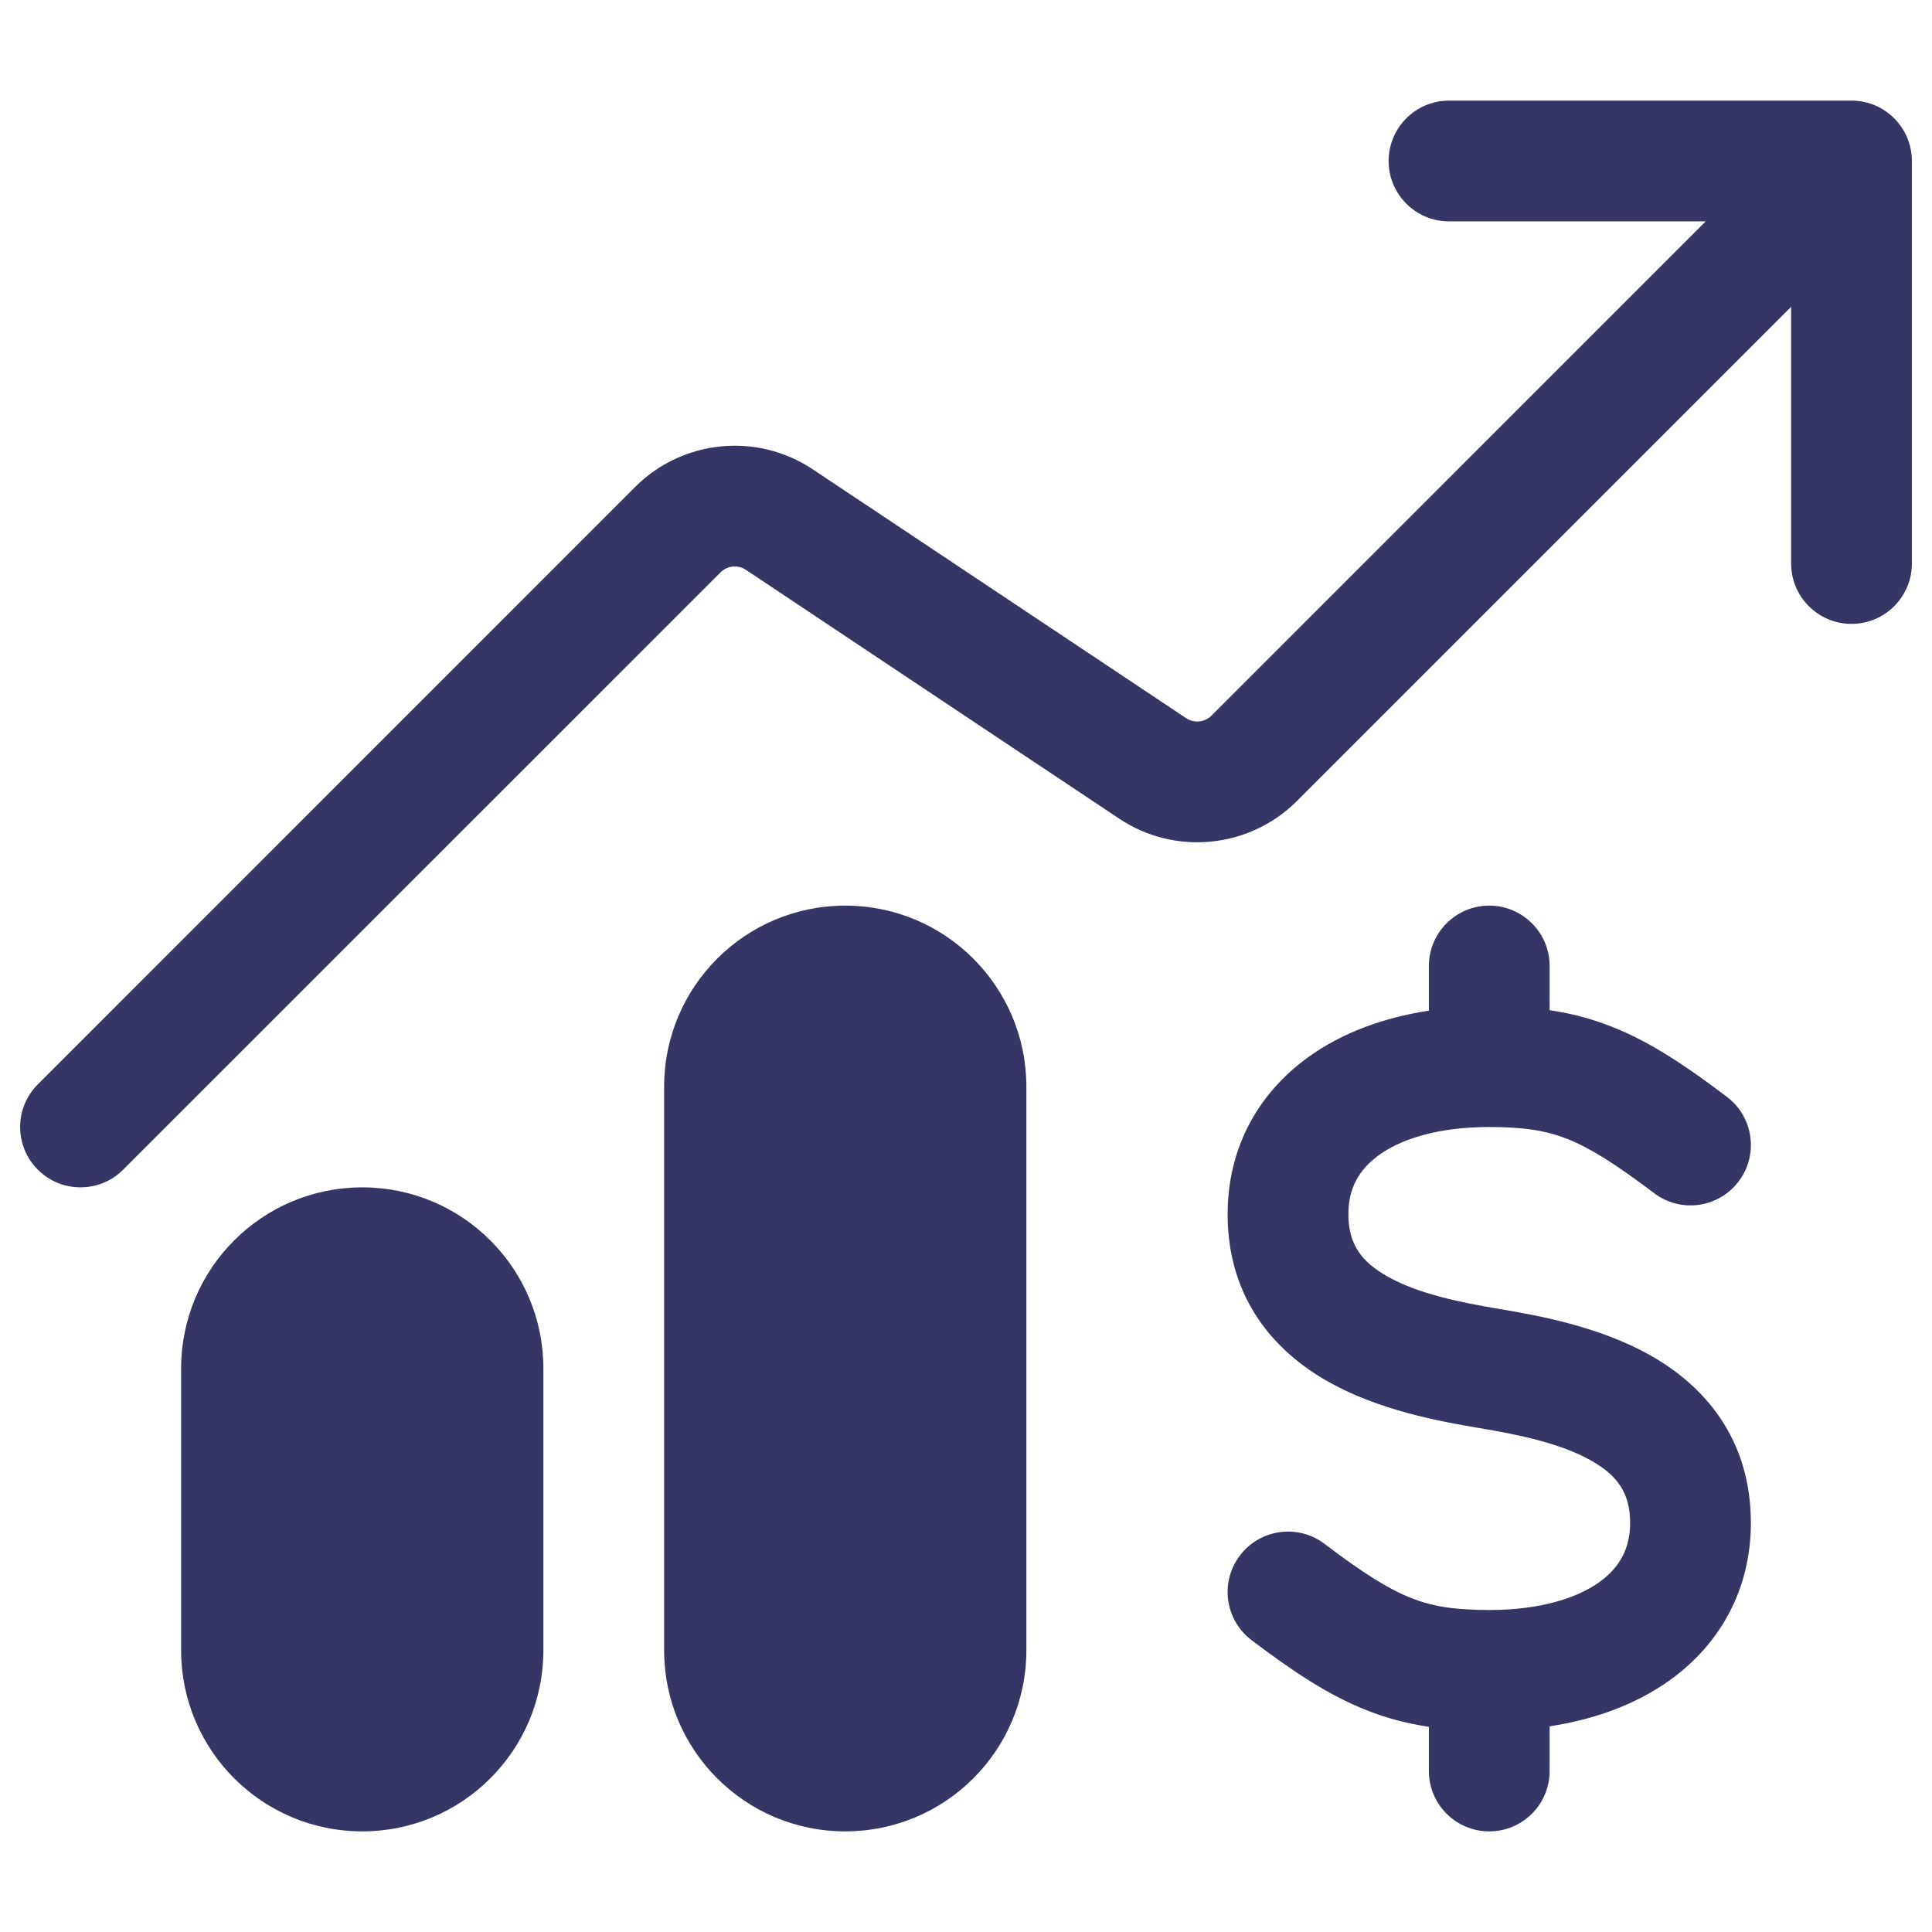 <svg width="24" height="24" viewBox="0 0 24 24" fill="none" xmlns="http://www.w3.org/2000/svg">
<path d="M18 1.25C17.586 1.25 17.25 1.586 17.25 2C17.25 2.414 17.586 2.75 18 2.75H21.189L15.049 8.89C14.965 8.974 14.833 8.987 14.734 8.921L10.098 5.831C9.404 5.368 8.48 5.46 7.89 6.049L0.47 13.47C0.177 13.763 0.177 14.237 0.47 14.53C0.763 14.823 1.237 14.823 1.53 14.53L8.951 7.11C9.035 7.026 9.167 7.013 9.266 7.079L13.902 10.169C14.596 10.632 15.52 10.54 16.11 9.951L22.25 3.811L22.25 7C22.25 7.414 22.586 7.75 23 7.75C23.414 7.75 23.75 7.414 23.75 7L23.75 2C23.75 1.586 23.414 1.25 23 1.25H18Z" fill="#353566"/>
<path d="M18.5 11.25C18.914 11.25 19.25 11.586 19.25 12V12.549C19.514 12.588 19.768 12.653 20.027 12.756C20.5 12.943 20.941 13.238 21.453 13.626C21.783 13.876 21.848 14.346 21.598 14.676C21.348 15.007 20.878 15.072 20.547 14.821C20.059 14.452 19.75 14.26 19.474 14.15C19.214 14.047 18.941 14 18.5 14C17.857 14 17.401 14.152 17.128 14.35C16.877 14.532 16.75 14.768 16.75 15.082C16.75 15.461 16.916 15.678 17.241 15.86C17.614 16.069 18.119 16.176 18.623 16.26C19.119 16.343 19.864 16.48 20.491 16.831C21.166 17.208 21.75 17.867 21.75 18.918C21.75 19.733 21.377 20.413 20.753 20.865C20.331 21.17 19.815 21.359 19.25 21.445V22C19.25 22.414 18.914 22.75 18.5 22.75C18.086 22.75 17.75 22.414 17.75 22V21.451C17.486 21.412 17.232 21.347 16.974 21.244C16.5 21.057 16.059 20.762 15.547 20.374C15.217 20.124 15.152 19.654 15.402 19.324C15.652 18.993 16.123 18.928 16.453 19.178C16.941 19.548 17.25 19.74 17.527 19.85C17.786 19.953 18.059 20 18.5 20C19.143 20 19.599 19.848 19.873 19.65C20.123 19.468 20.25 19.232 20.25 18.918C20.25 18.539 20.084 18.322 19.759 18.14C19.386 17.931 18.881 17.824 18.377 17.74C17.881 17.657 17.136 17.52 16.509 17.169C15.834 16.792 15.25 16.133 15.25 15.082C15.25 14.267 15.623 13.587 16.248 13.135C16.669 12.83 17.185 12.641 17.75 12.555V12C17.75 11.586 18.086 11.25 18.5 11.25Z" fill="#353566"/>
<path d="M4.5 14.75C3.257 14.75 2.25 15.757 2.25 17V20.5C2.25 21.743 3.257 22.75 4.5 22.75C5.743 22.75 6.75 21.743 6.75 20.5V17C6.75 15.757 5.743 14.75 4.5 14.75Z" fill="#353566"/>
<path d="M10.5 11.25C9.257 11.25 8.25 12.257 8.25 13.5V20.5C8.25 21.743 9.257 22.75 10.5 22.75C11.743 22.75 12.75 21.743 12.75 20.5V13.5C12.75 12.257 11.743 11.25 10.5 11.25Z" fill="#353566"/>
</svg>
